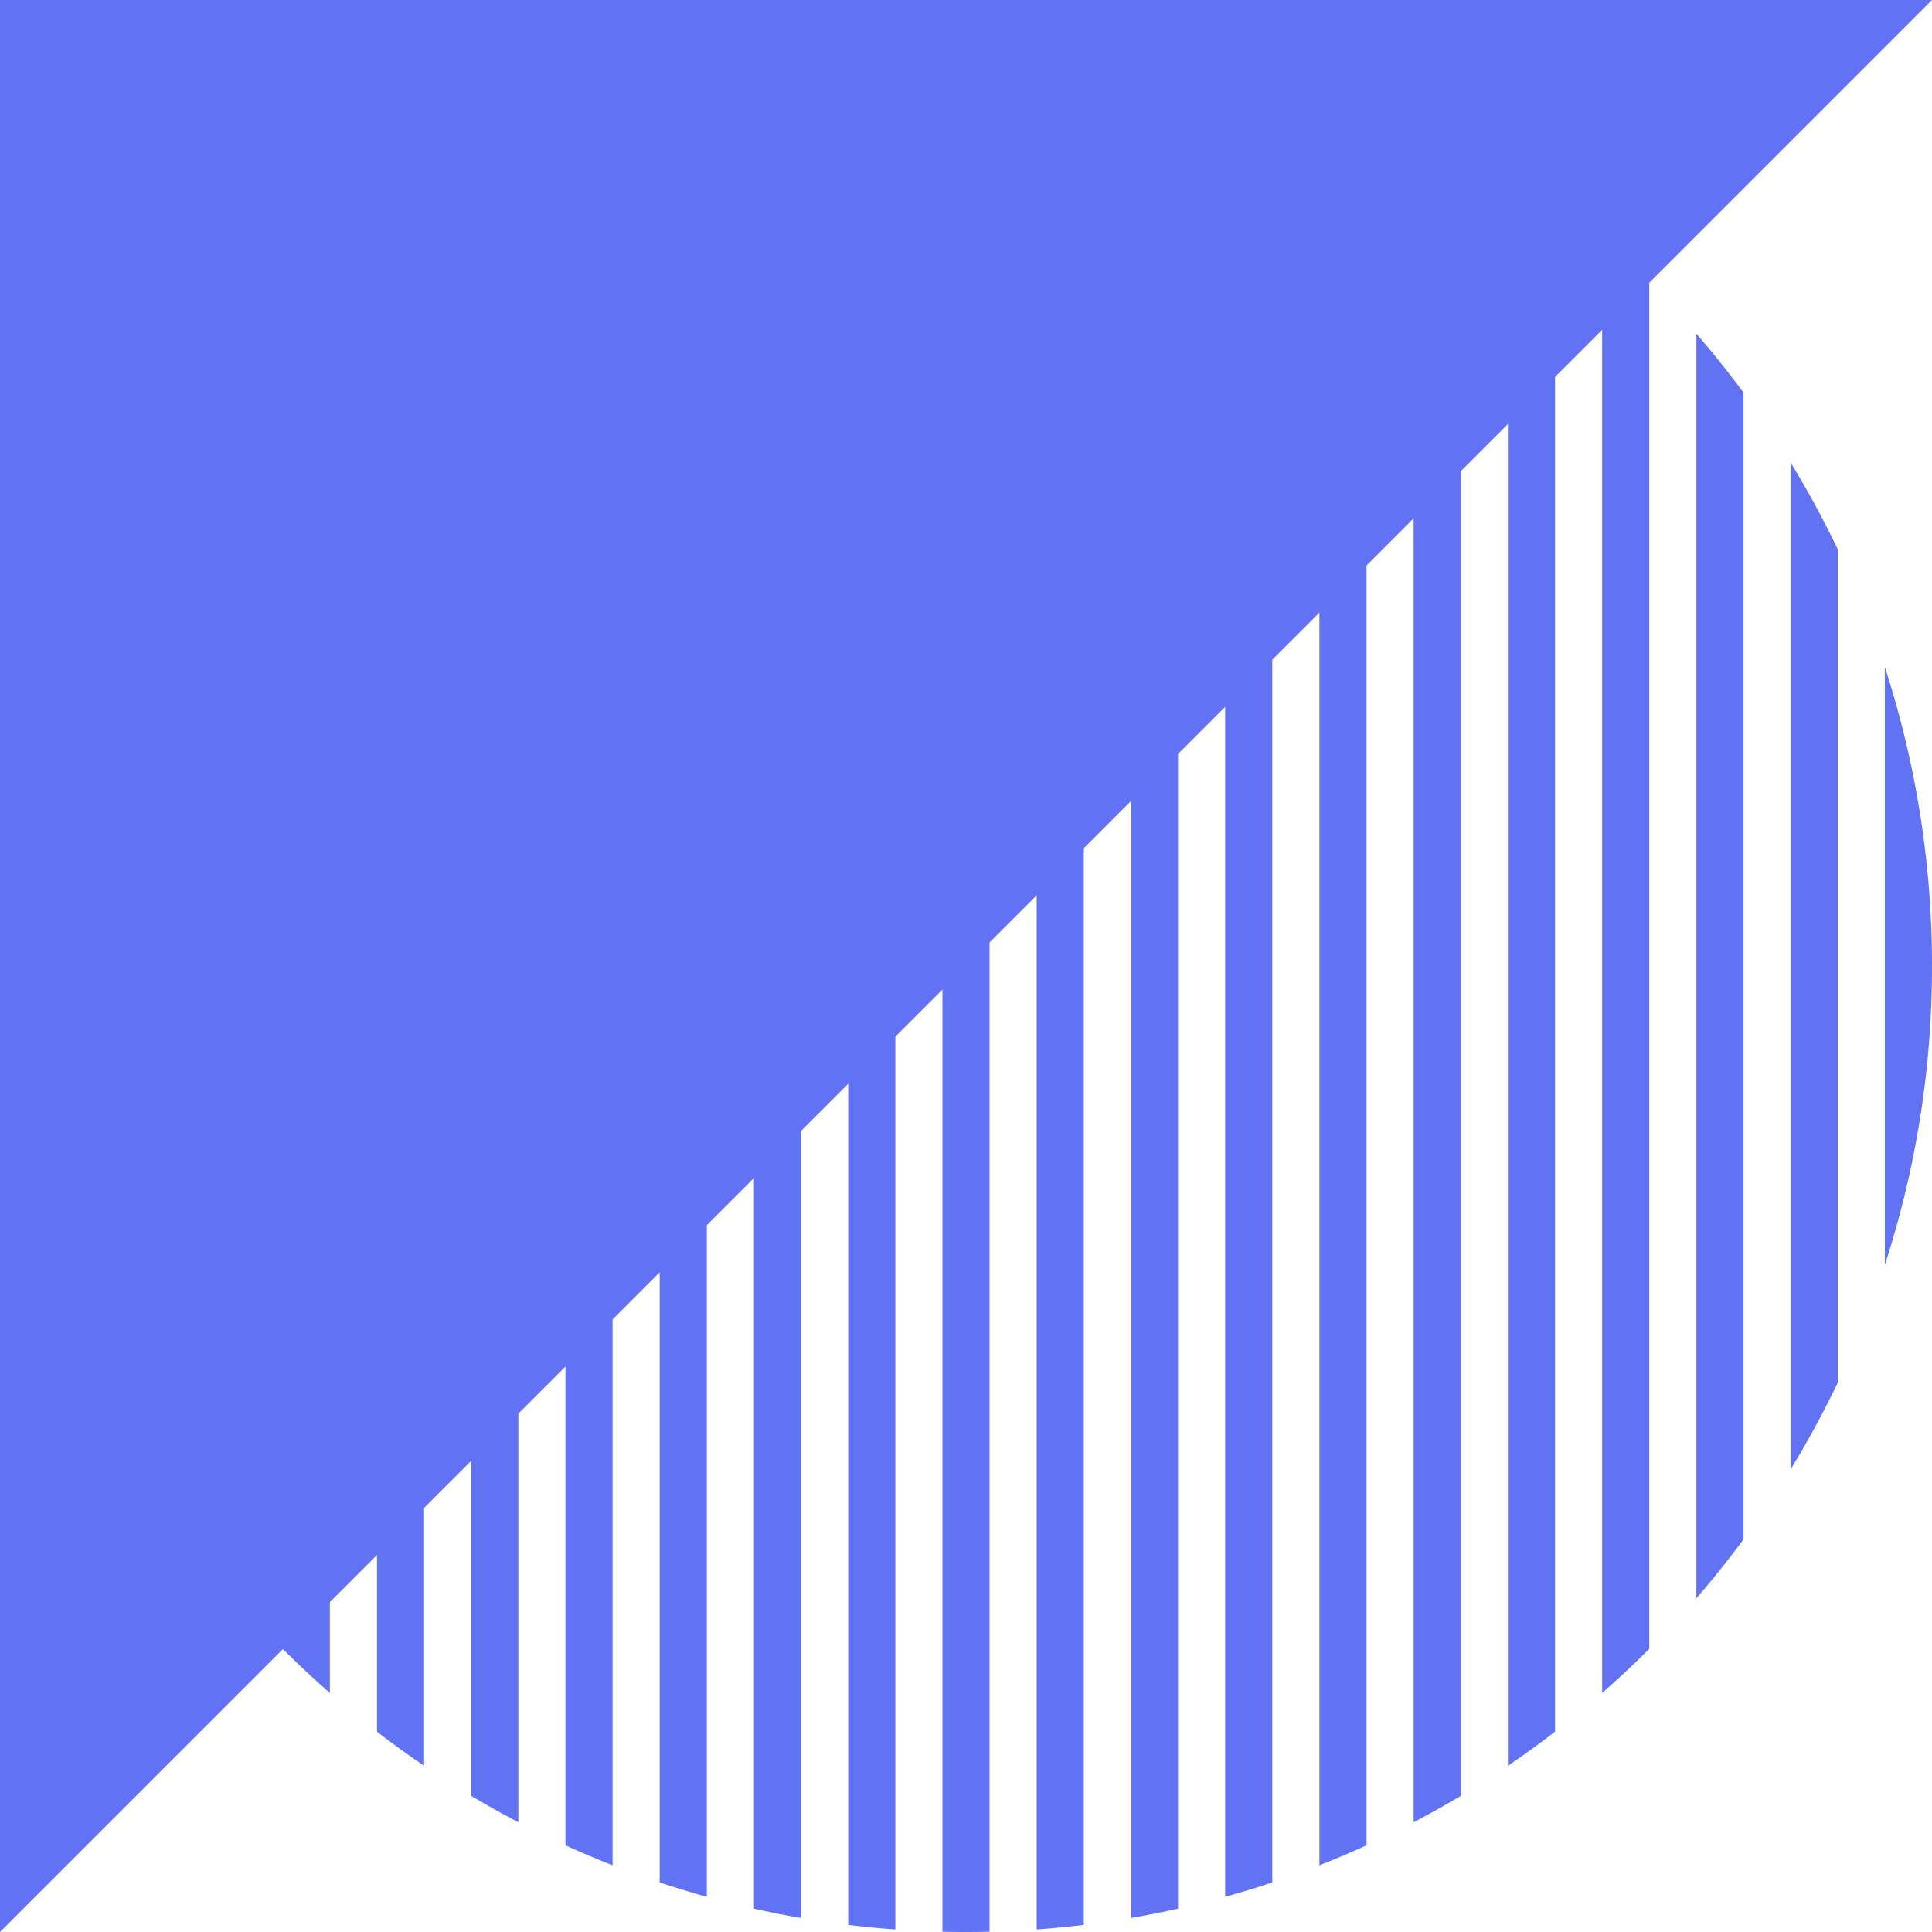 <svg xmlns="http://www.w3.org/2000/svg" width="148" height="148" fill="none">
  <path fill="#6172F3" d="M0 0h148L0 148V0Z"/>
  <path fill="#6172F3" d="M3.61 51.105A73.943 73.943 0 0 0 0 74c0 7.99 1.267 15.686 3.61 22.895v-45.79ZM10.83 112.562a73.782 73.782 0 0 1-3.61-6.642V42.08a73.818 73.818 0 0 1 3.61-6.642v77.124ZM18.049 122.432a74.628 74.628 0 0 1-3.61-4.509V30.077a74.35 74.35 0 0 1 3.61-4.509v96.864ZM25.268 129.69a74.715 74.715 0 0 1-3.61-3.38V21.69a74.408 74.408 0 0 1 3.61-3.38v111.38ZM32.488 135.268a74.031 74.031 0 0 1-3.61-2.612V15.344a74.237 74.237 0 0 1 3.61-2.612v122.536ZM39.707 139.591a73.253 73.253 0 0 1-3.61-2.022V10.431a73.815 73.815 0 0 1 3.61-2.023v131.183ZM46.927 142.891a74.376 74.376 0 0 1-3.61-1.532V6.641a73.504 73.504 0 0 1 3.61-1.532v137.782ZM54.146 145.306a73.095 73.095 0 0 1-3.61-1.103V3.797a73.435 73.435 0 0 1 3.61-1.103v142.612ZM61.366 146.926a72.865 72.865 0 0 1-3.61-.715V1.788a73.619 73.619 0 0 1 3.61-.714v145.852ZM68.585 147.805a75.13 75.13 0 0 1-3.61-.35V.545a74.321 74.321 0 0 1 3.61-.35v147.61ZM75.805 147.978a72.212 72.212 0 0 1-3.61 0V.022a75.427 75.427 0 0 1 3.61 0v147.956ZM83.024 147.455a75.13 75.13 0 0 1-3.61.35V.195a74.32 74.32 0 0 1 3.61.35v146.91ZM90.244 146.211a72.846 72.846 0 0 1-3.61.715V1.074a73.6 73.6 0 0 1 3.61.714v144.423ZM97.463 144.203c-1.19.397-2.393.766-3.61 1.103V2.694c1.217.337 2.42.706 3.61 1.103v140.406ZM104.683 141.359a74.26 74.26 0 0 1-3.61 1.532V5.109a73.4 73.4 0 0 1 3.61 1.532v134.718ZM111.902 137.569a73.508 73.508 0 0 1-3.609 2.022V8.408a74.074 74.074 0 0 1 3.609 2.023v127.138ZM119.122 132.656a74.231 74.231 0 0 1-3.61 2.612V12.732a74.438 74.438 0 0 1 3.61 2.612v117.312ZM126.341 126.31a74.838 74.838 0 0 1-3.609 3.38V18.31a74.53 74.53 0 0 1 3.609 3.38v104.62ZM133.561 117.923a74.592 74.592 0 0 1-3.61 4.509V25.568a74.314 74.314 0 0 1 3.61 4.51v87.845ZM140.78 105.92a73.67 73.67 0 0 1-3.609 6.642V35.438a73.705 73.705 0 0 1 3.609 6.642v63.84ZM148 74a73.95 73.95 0 0 1-3.61 22.895v-45.79A73.95 73.95 0 0 1 148 74Z"/>
</svg>
